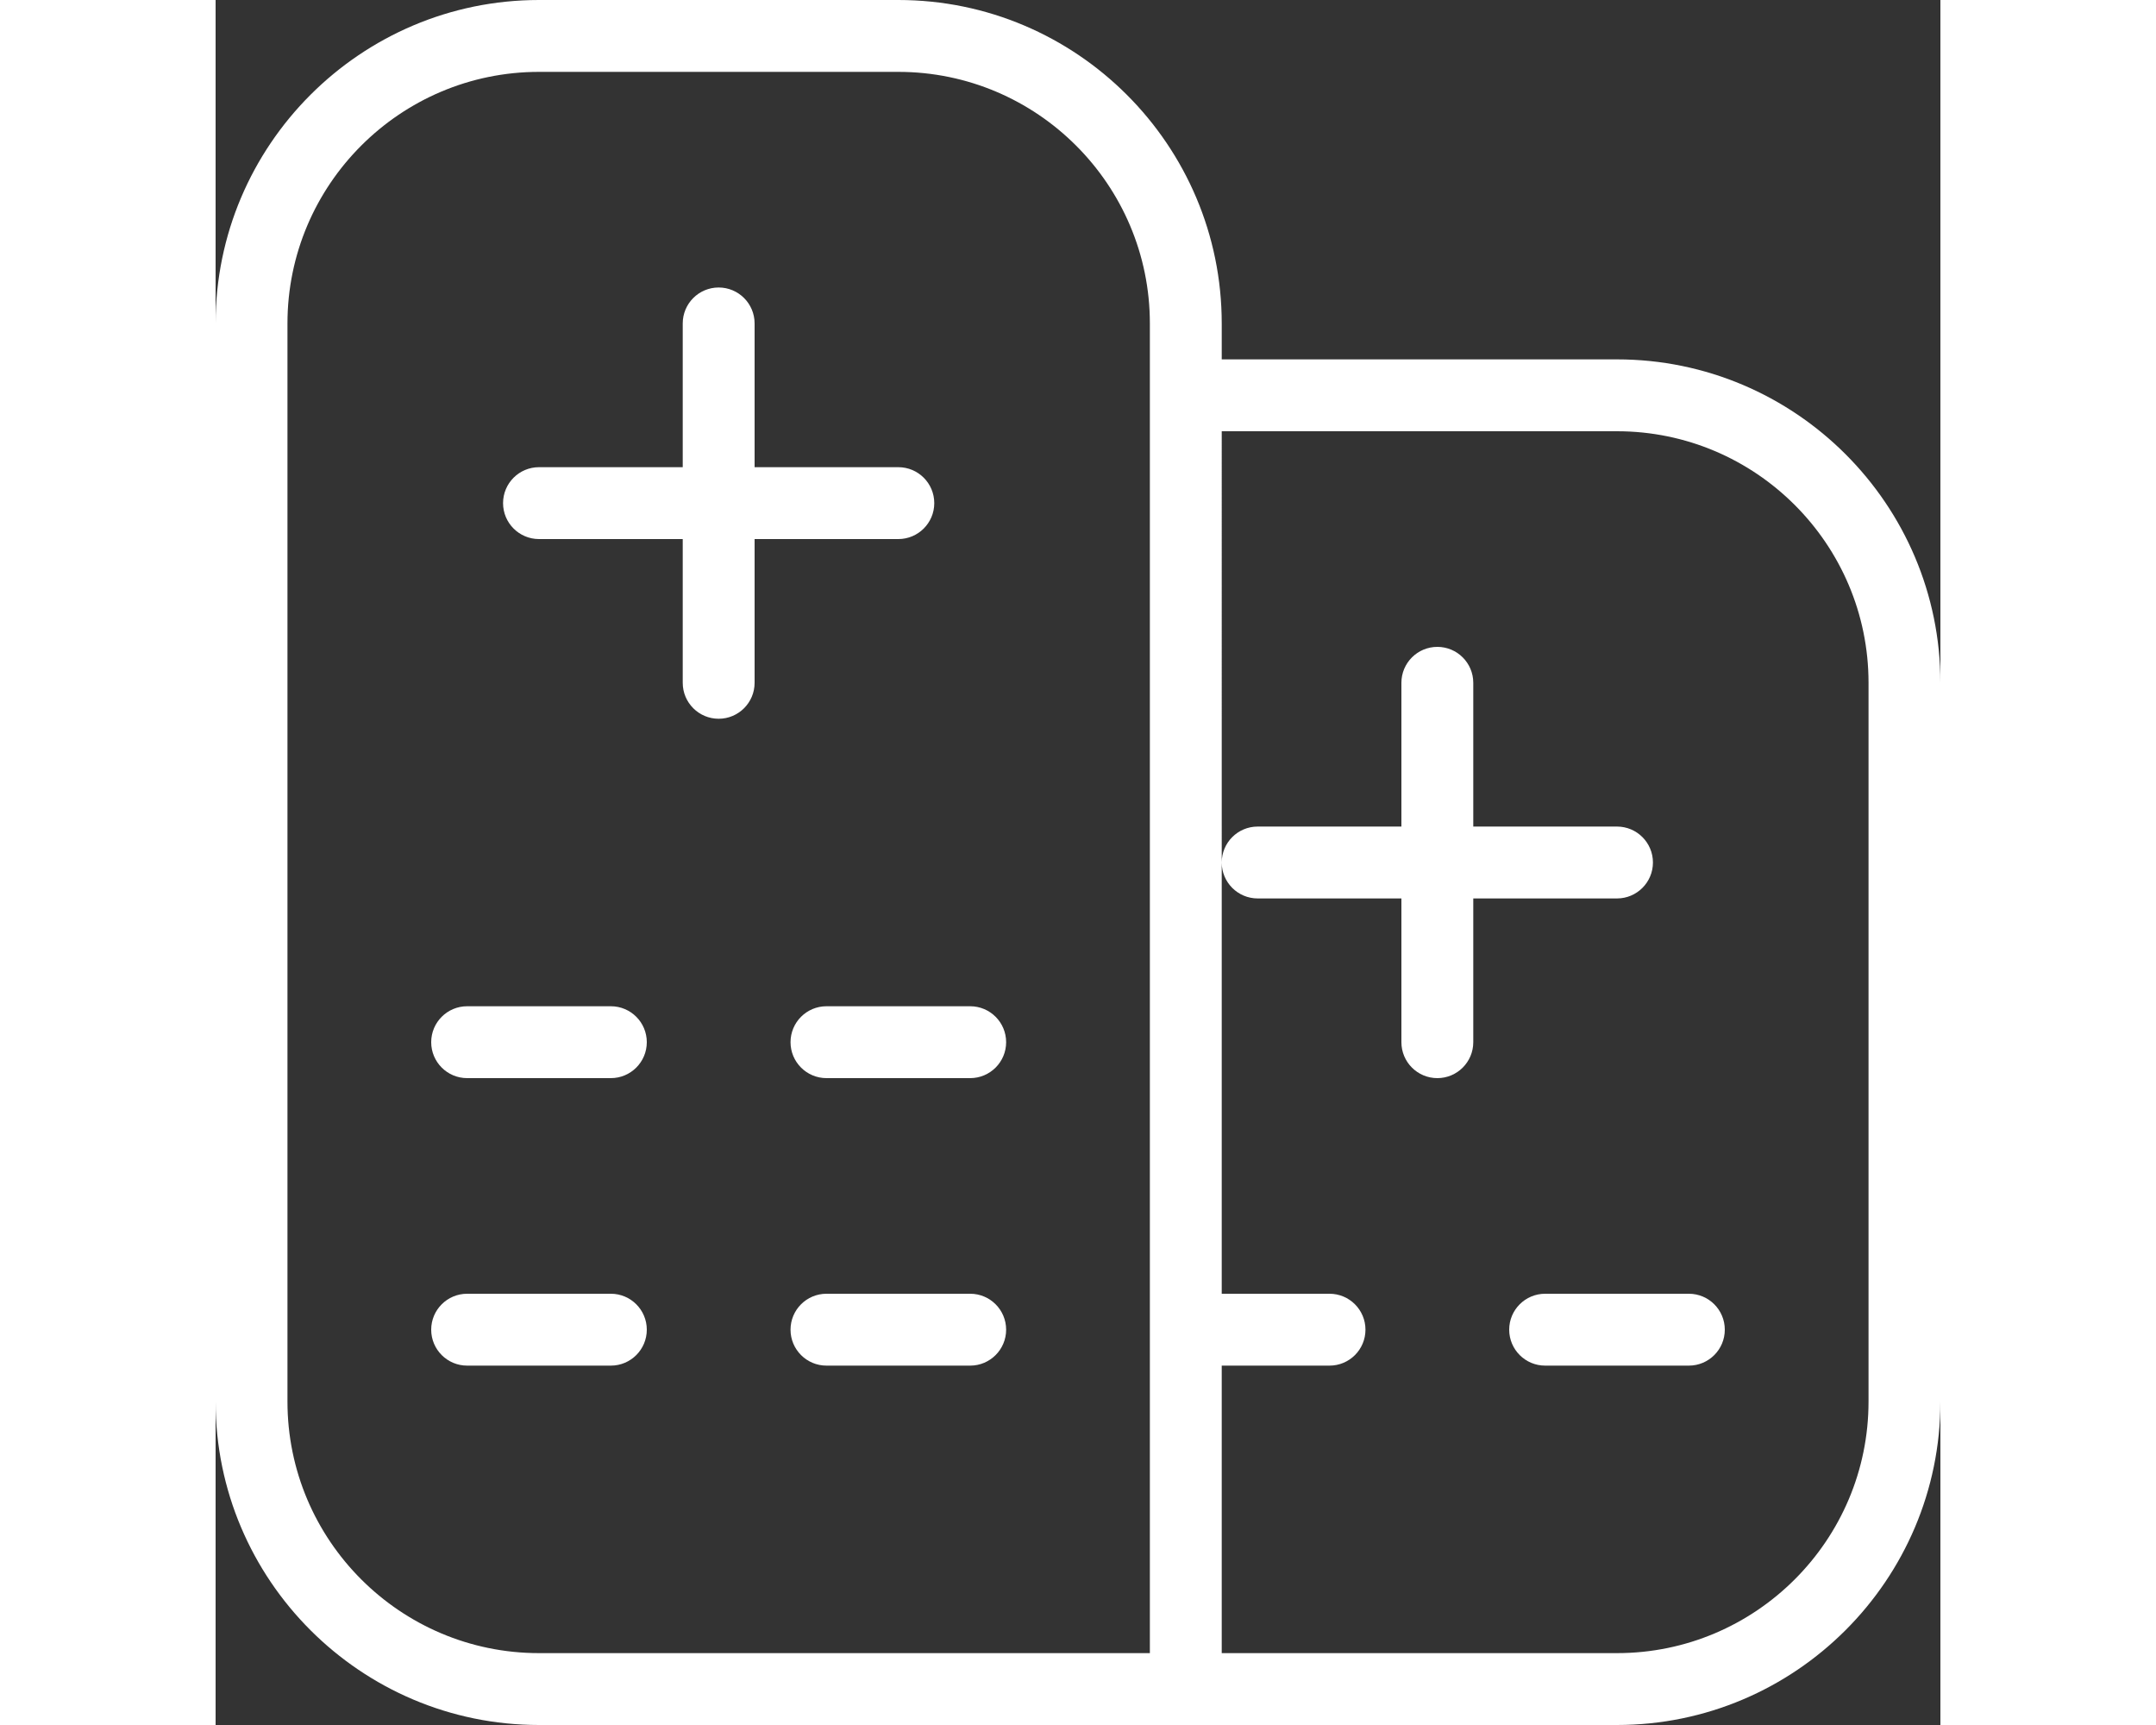 <?xml version="1.0" encoding="UTF-8"?>
<svg xmlns="http://www.w3.org/2000/svg" fill="white" id="Layer_1"  data-name="Layer 1" viewBox="0 0 24 24" width="20" height="16">
    <rect x="0" y="0" width="24" height="24" fill="#333333" stroke="none"/>
    <path d="m19.5,5h-5.5v-.5c0-2.481-2.019-4.5-4.5-4.5h-5C2.019,0,0,2.019,0,4.5v15c0,2.481,2.019,4.5,4.5,4.5h15c2.481,0,4.5-2.019,4.5-4.5v-10c0-2.481-2.019-4.5-4.5-4.5ZM1,19.5V4.5c0-1.93,1.57-3.5,3.5-3.5h5c1.93,0,3.5,1.57,3.5,3.5v18.5H4.5c-1.93,0-3.5-1.57-3.5-3.5Zm22,0c0,1.93-1.57,3.5-3.5,3.5h-5.5v-4h1.5c.276,0,.5-.224.5-.5s-.224-.5-.5-.5h-1.5V6h5.5c1.93,0,3.5,1.57,3.5,3.5v10ZM6,14.5c0,.276-.224.5-.5.5h-2c-.276,0-.5-.224-.5-.5s.224-.5.5-.5h2c.276,0,.5.224.5.5Zm5,0c0,.276-.224.5-.5.5h-2c-.276,0-.5-.224-.5-.5s.224-.5.5-.5h2c.276,0,.5.224.5.5Zm-5,4c0,.276-.224.5-.5.5h-2c-.276,0-.5-.224-.5-.5s.224-.5.5-.5h2c.276,0,.5.224.5.5Zm5,0c0,.276-.224.5-.5.5h-2c-.276,0-.5-.224-.5-.5s.224-.5.5-.5h2c.276,0,.5.224.5.5Zm10,0c0,.276-.224.5-.5.5h-2c-.276,0-.5-.224-.5-.5s.224-.5.5-.5h2c.276,0,.5.224.5.5ZM7.5,7.5v2c0,.276-.224.5-.5.5s-.5-.224-.5-.5v-2h-2c-.276,0-.5-.224-.5-.5s.224-.5.5-.5h2v-2c0-.276.224-.5.5-.5s.5.224.5.5v2h2c.276,0,.5.224.5.5s-.224.5-.5.5h-2Zm6.5,4.5c0-.276.224-.5.5-.5h2v-2c0-.276.224-.5.5-.5s.5.224.5.5v2h2c.276,0,.5.224.5.5s-.224.5-.5.5h-2v2c0,.276-.224.5-.5.5s-.5-.224-.5-.5v-2h-2c-.276,0-.5-.224-.5-.5Z"/>
</svg>
